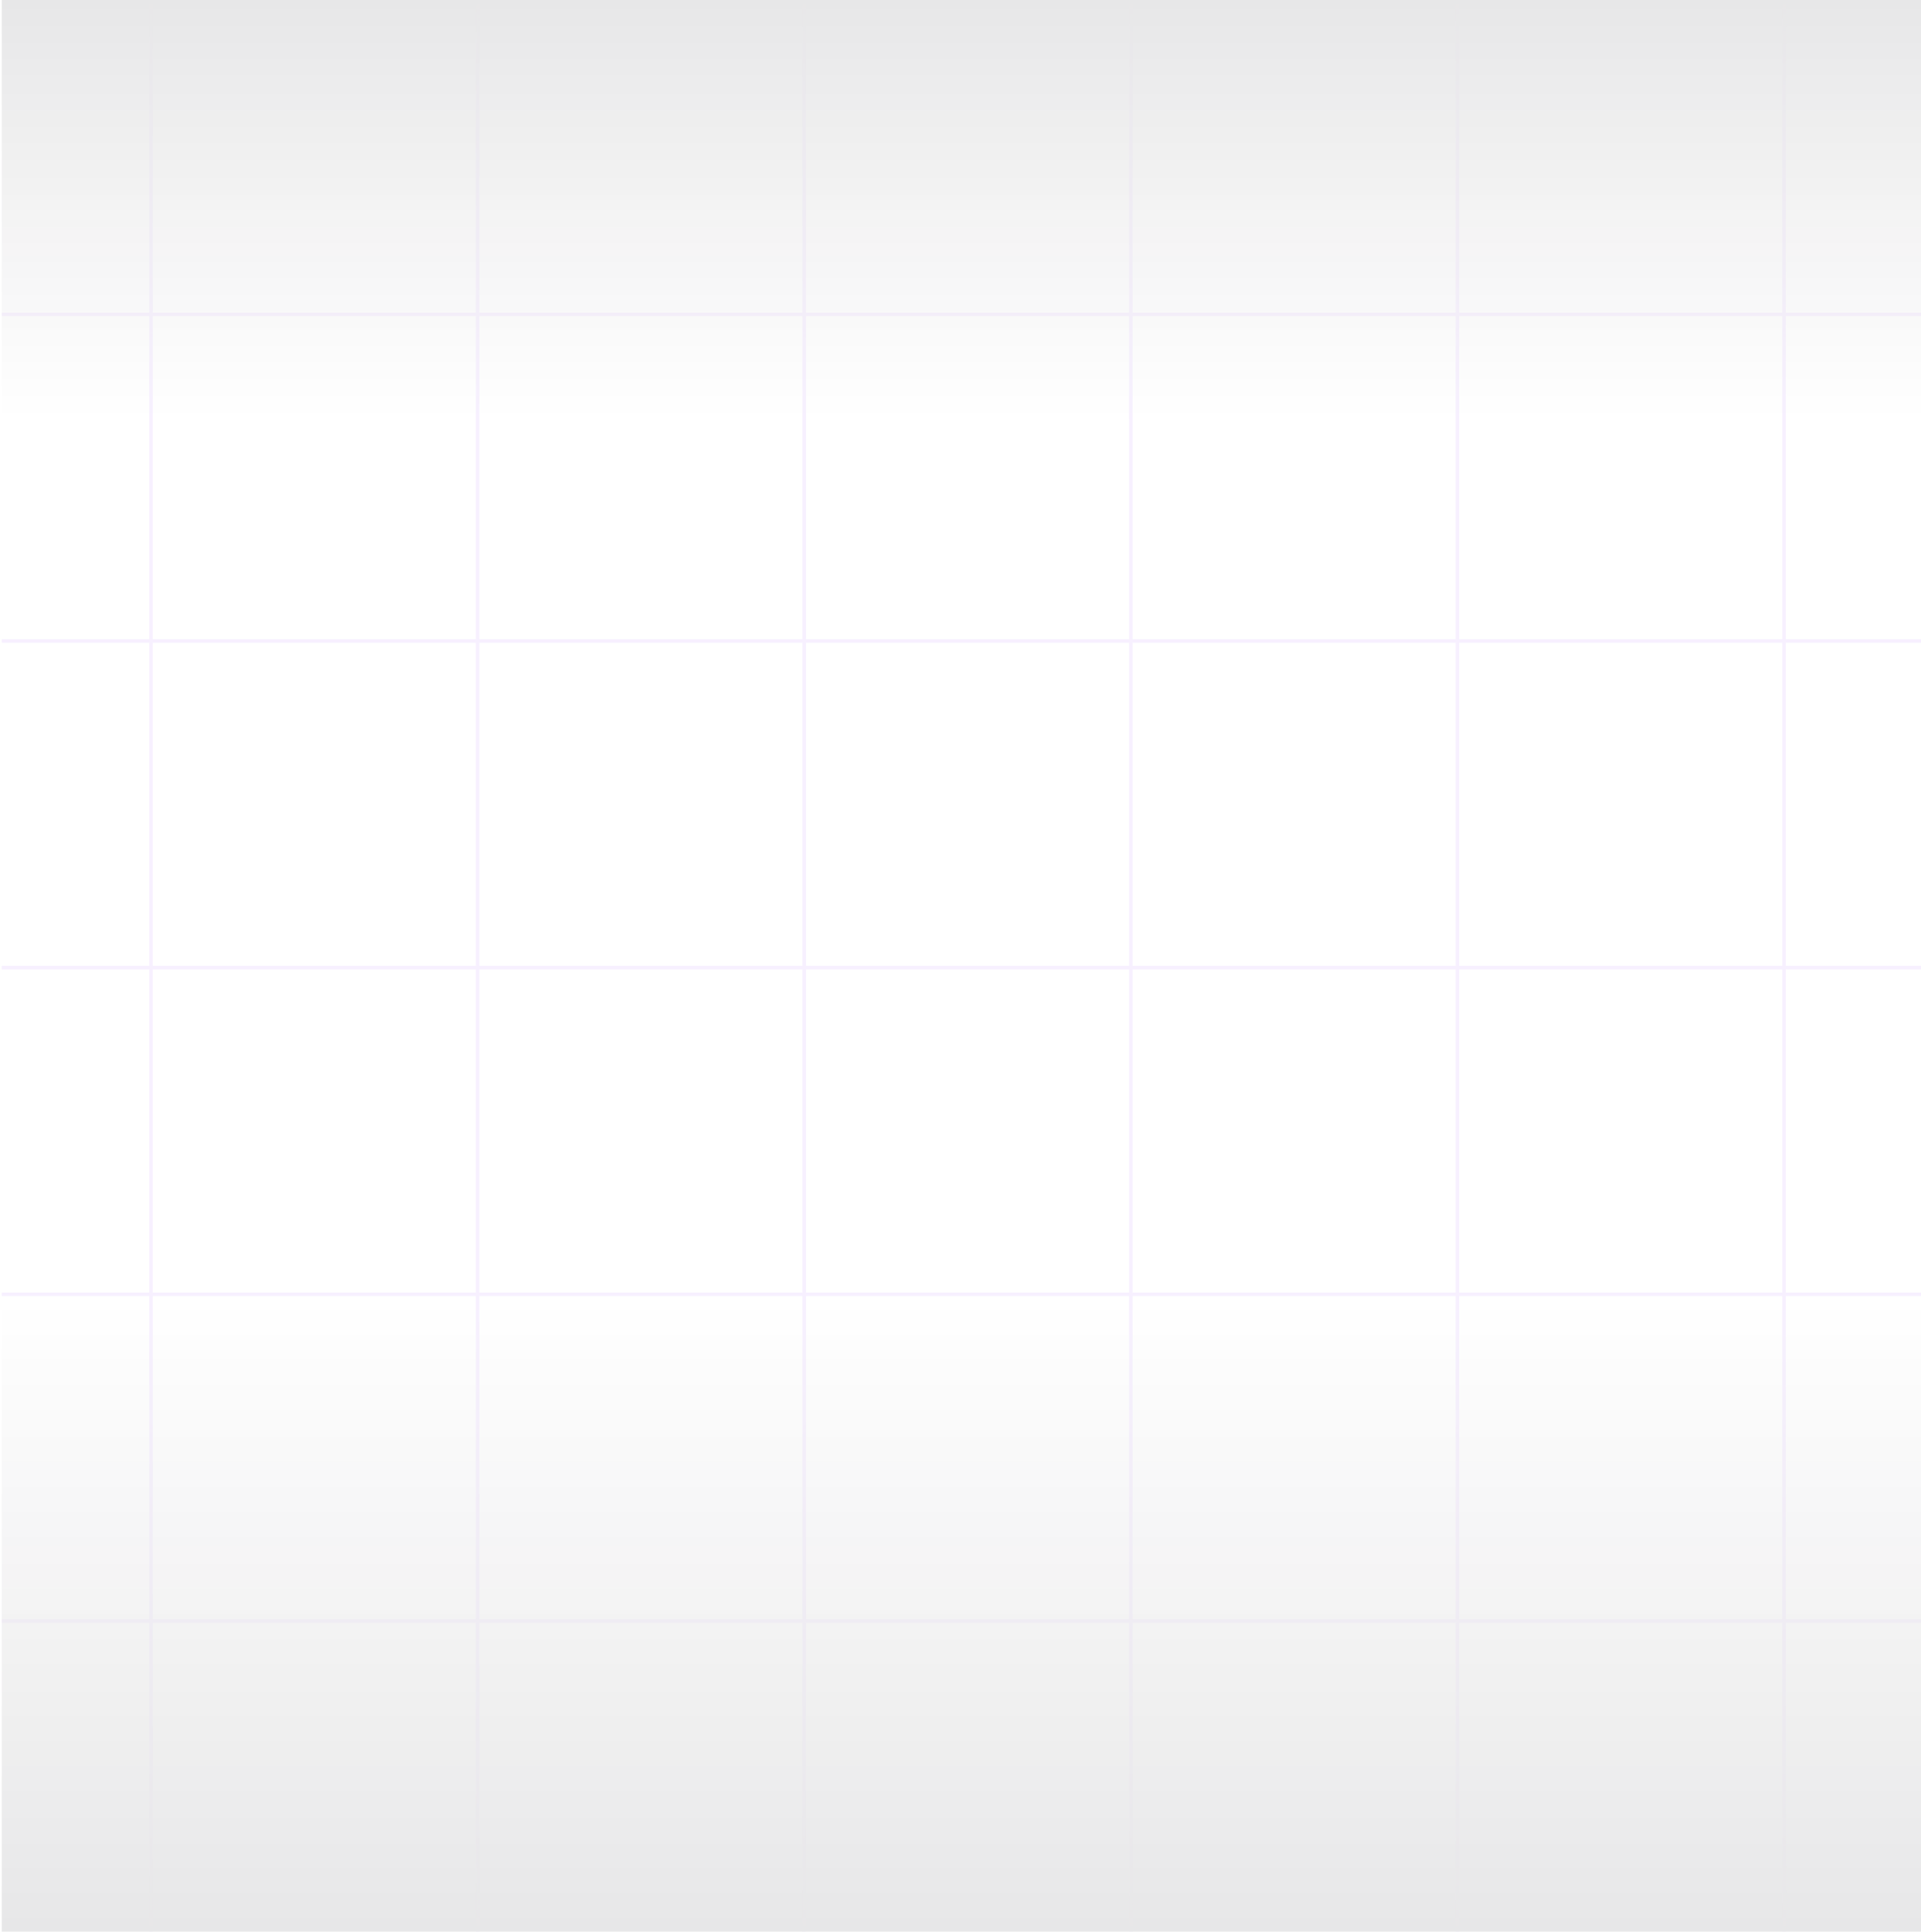 <svg xmlns="http://www.w3.org/2000/svg" width="547" height="550" fill="none"><g opacity=".1"><path fill="#AC6AFF" d="M.5 89h550v1H.5zM.5 182h550v1H.5zM.5 275h550v1H.5zM.5 368h550v1H.5zM.5 461h550v1H.5z"/><path fill="#AC6AFF" d="M43.5 0v550h-1V0zM136.5 0v550h-1V0zM229.5 0v550h-1V0zM322.5 0v550h-1V0zM415.5 0v550h-1V0zM508.5 0v550h-1V0z"/><path fill="url(#a)" d="M.5 0h550v120H.5z"/><path fill="url(#b)" d="M0 0h550v181H0z" transform="matrix(1 0 0 -1 .5 550)"/></g><defs><linearGradient id="a" x1="275.5" x2="275.5" y1="0" y2="120" gradientUnits="userSpaceOnUse"><stop stop-color="#0E0C15"/><stop offset="1" stop-color="#0E0C15" stop-opacity="0"/></linearGradient><linearGradient id="b" x1="275" x2="275" y1="0" y2="181" gradientUnits="userSpaceOnUse"><stop stop-color="#0E0C15"/><stop offset="1" stop-color="#0E0C15" stop-opacity="0"/></linearGradient></defs></svg>